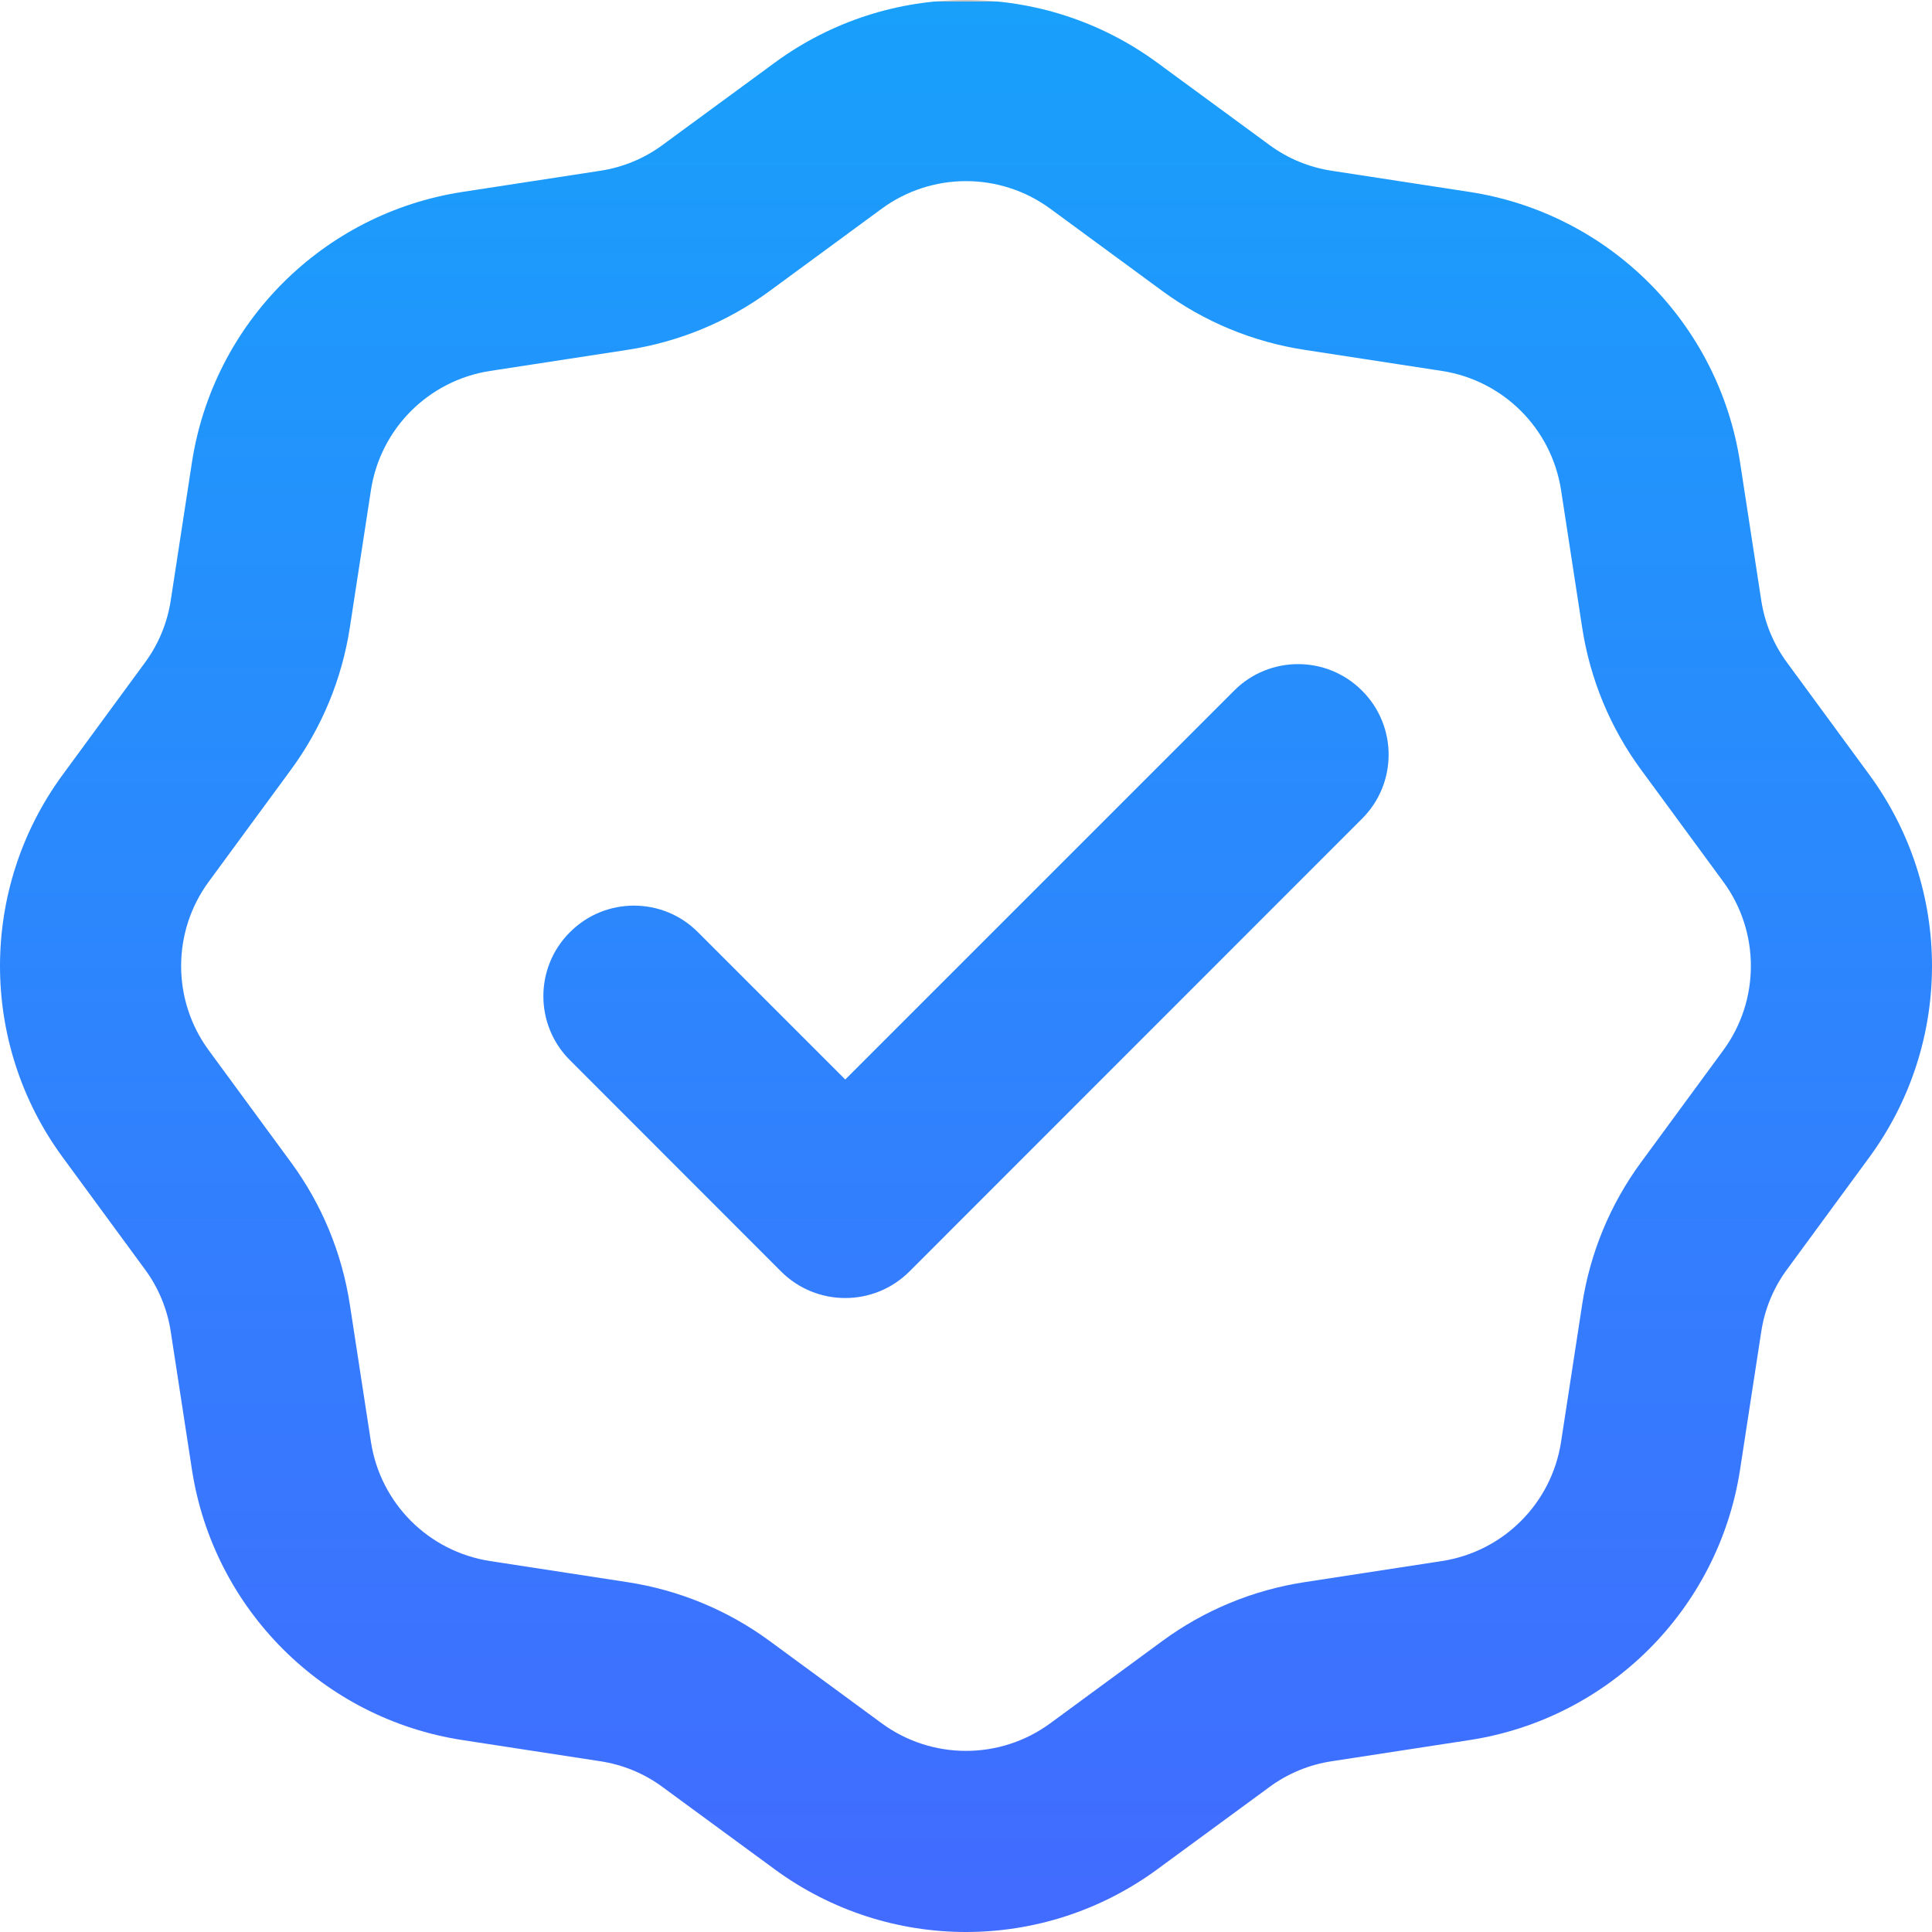 <svg width="12" height="12" viewBox="0 0 12 12" fill="none" xmlns="http://www.w3.org/2000/svg">
<path fill-rule="evenodd" clip-rule="evenodd" d="M7.189 0.39C6.481 -0.13 5.519 -0.13 4.811 0.39L4.116 0.9C4.001 0.985 3.867 1.04 3.726 1.061L2.873 1.192C2.006 1.325 1.325 2.006 1.192 2.873L1.061 3.726C1.04 3.867 0.985 4.001 0.9 4.116L0.39 4.811C-0.13 5.519 -0.13 6.481 0.39 7.189L0.9 7.884C0.985 7.999 1.04 8.133 1.061 8.274L1.192 9.127C1.325 9.994 2.006 10.675 2.873 10.808L3.726 10.939C3.867 10.96 4.001 11.015 4.116 11.1L4.811 11.61C5.519 12.13 6.481 12.13 7.189 11.61L7.884 11.1C7.999 11.015 8.133 10.96 8.274 10.939L9.127 10.808C9.994 10.675 10.675 9.994 10.808 9.127L10.939 8.274C10.96 8.133 11.015 7.999 11.1 7.884L11.61 7.189C12.13 6.481 12.13 5.519 11.61 4.811L11.1 4.116C11.015 4.001 10.96 3.867 10.939 3.726L10.808 2.873C10.675 2.006 9.994 1.325 9.127 1.192L8.274 1.061C8.133 1.04 7.999 0.985 7.884 0.9L7.189 0.39ZM5.477 1.296C5.788 1.068 6.212 1.068 6.523 1.296L7.219 1.807C7.48 1.999 7.783 2.124 8.103 2.173L8.956 2.304C9.338 2.363 9.637 2.662 9.696 3.044L9.827 3.897C9.876 4.217 10.001 4.52 10.193 4.781L10.704 5.477C10.932 5.788 10.932 6.212 10.704 6.523L10.193 7.219C10.001 7.48 9.876 7.783 9.827 8.103L9.696 8.956C9.637 9.338 9.338 9.637 8.956 9.696L8.103 9.827C7.783 9.876 7.48 10.001 7.219 10.193L6.523 10.704C6.212 10.932 5.788 10.932 5.477 10.704L4.781 10.193C4.52 10.001 4.217 9.876 3.897 9.827L3.044 9.696C2.662 9.637 2.363 9.338 2.304 8.956L2.173 8.103C2.124 7.783 1.999 7.48 1.807 7.219L1.296 6.523C1.068 6.212 1.068 5.788 1.296 5.477L1.807 4.781C1.999 4.52 2.124 4.217 2.173 3.897L2.304 3.044C2.363 2.662 2.662 2.363 3.044 2.304L3.897 2.173C4.217 2.124 4.52 1.999 4.781 1.807L5.477 1.296ZM8.46 5.085C8.68 4.866 8.68 4.509 8.46 4.29C8.241 4.07 7.884 4.07 7.665 4.29L5.25 6.705L4.335 5.79C4.116 5.57 3.759 5.57 3.54 5.79C3.32 6.009 3.32 6.366 3.54 6.585L4.852 7.898C5.072 8.117 5.428 8.117 5.648 7.898L8.46 5.085Z" fill="url(#paint0_linear_1600_2474)"/>
<defs>
<linearGradient id="paint0_linear_1600_2474" x1="6" y1="0" x2="6" y2="12" gradientUnits="userSpaceOnUse">
<stop stop-color="#C4C4C4"/>
<stop offset="0" stop-color="#18A0FB"/>
<stop offset="1" stop-color="#426BFF"/>
</linearGradient>
</defs>
</svg>

